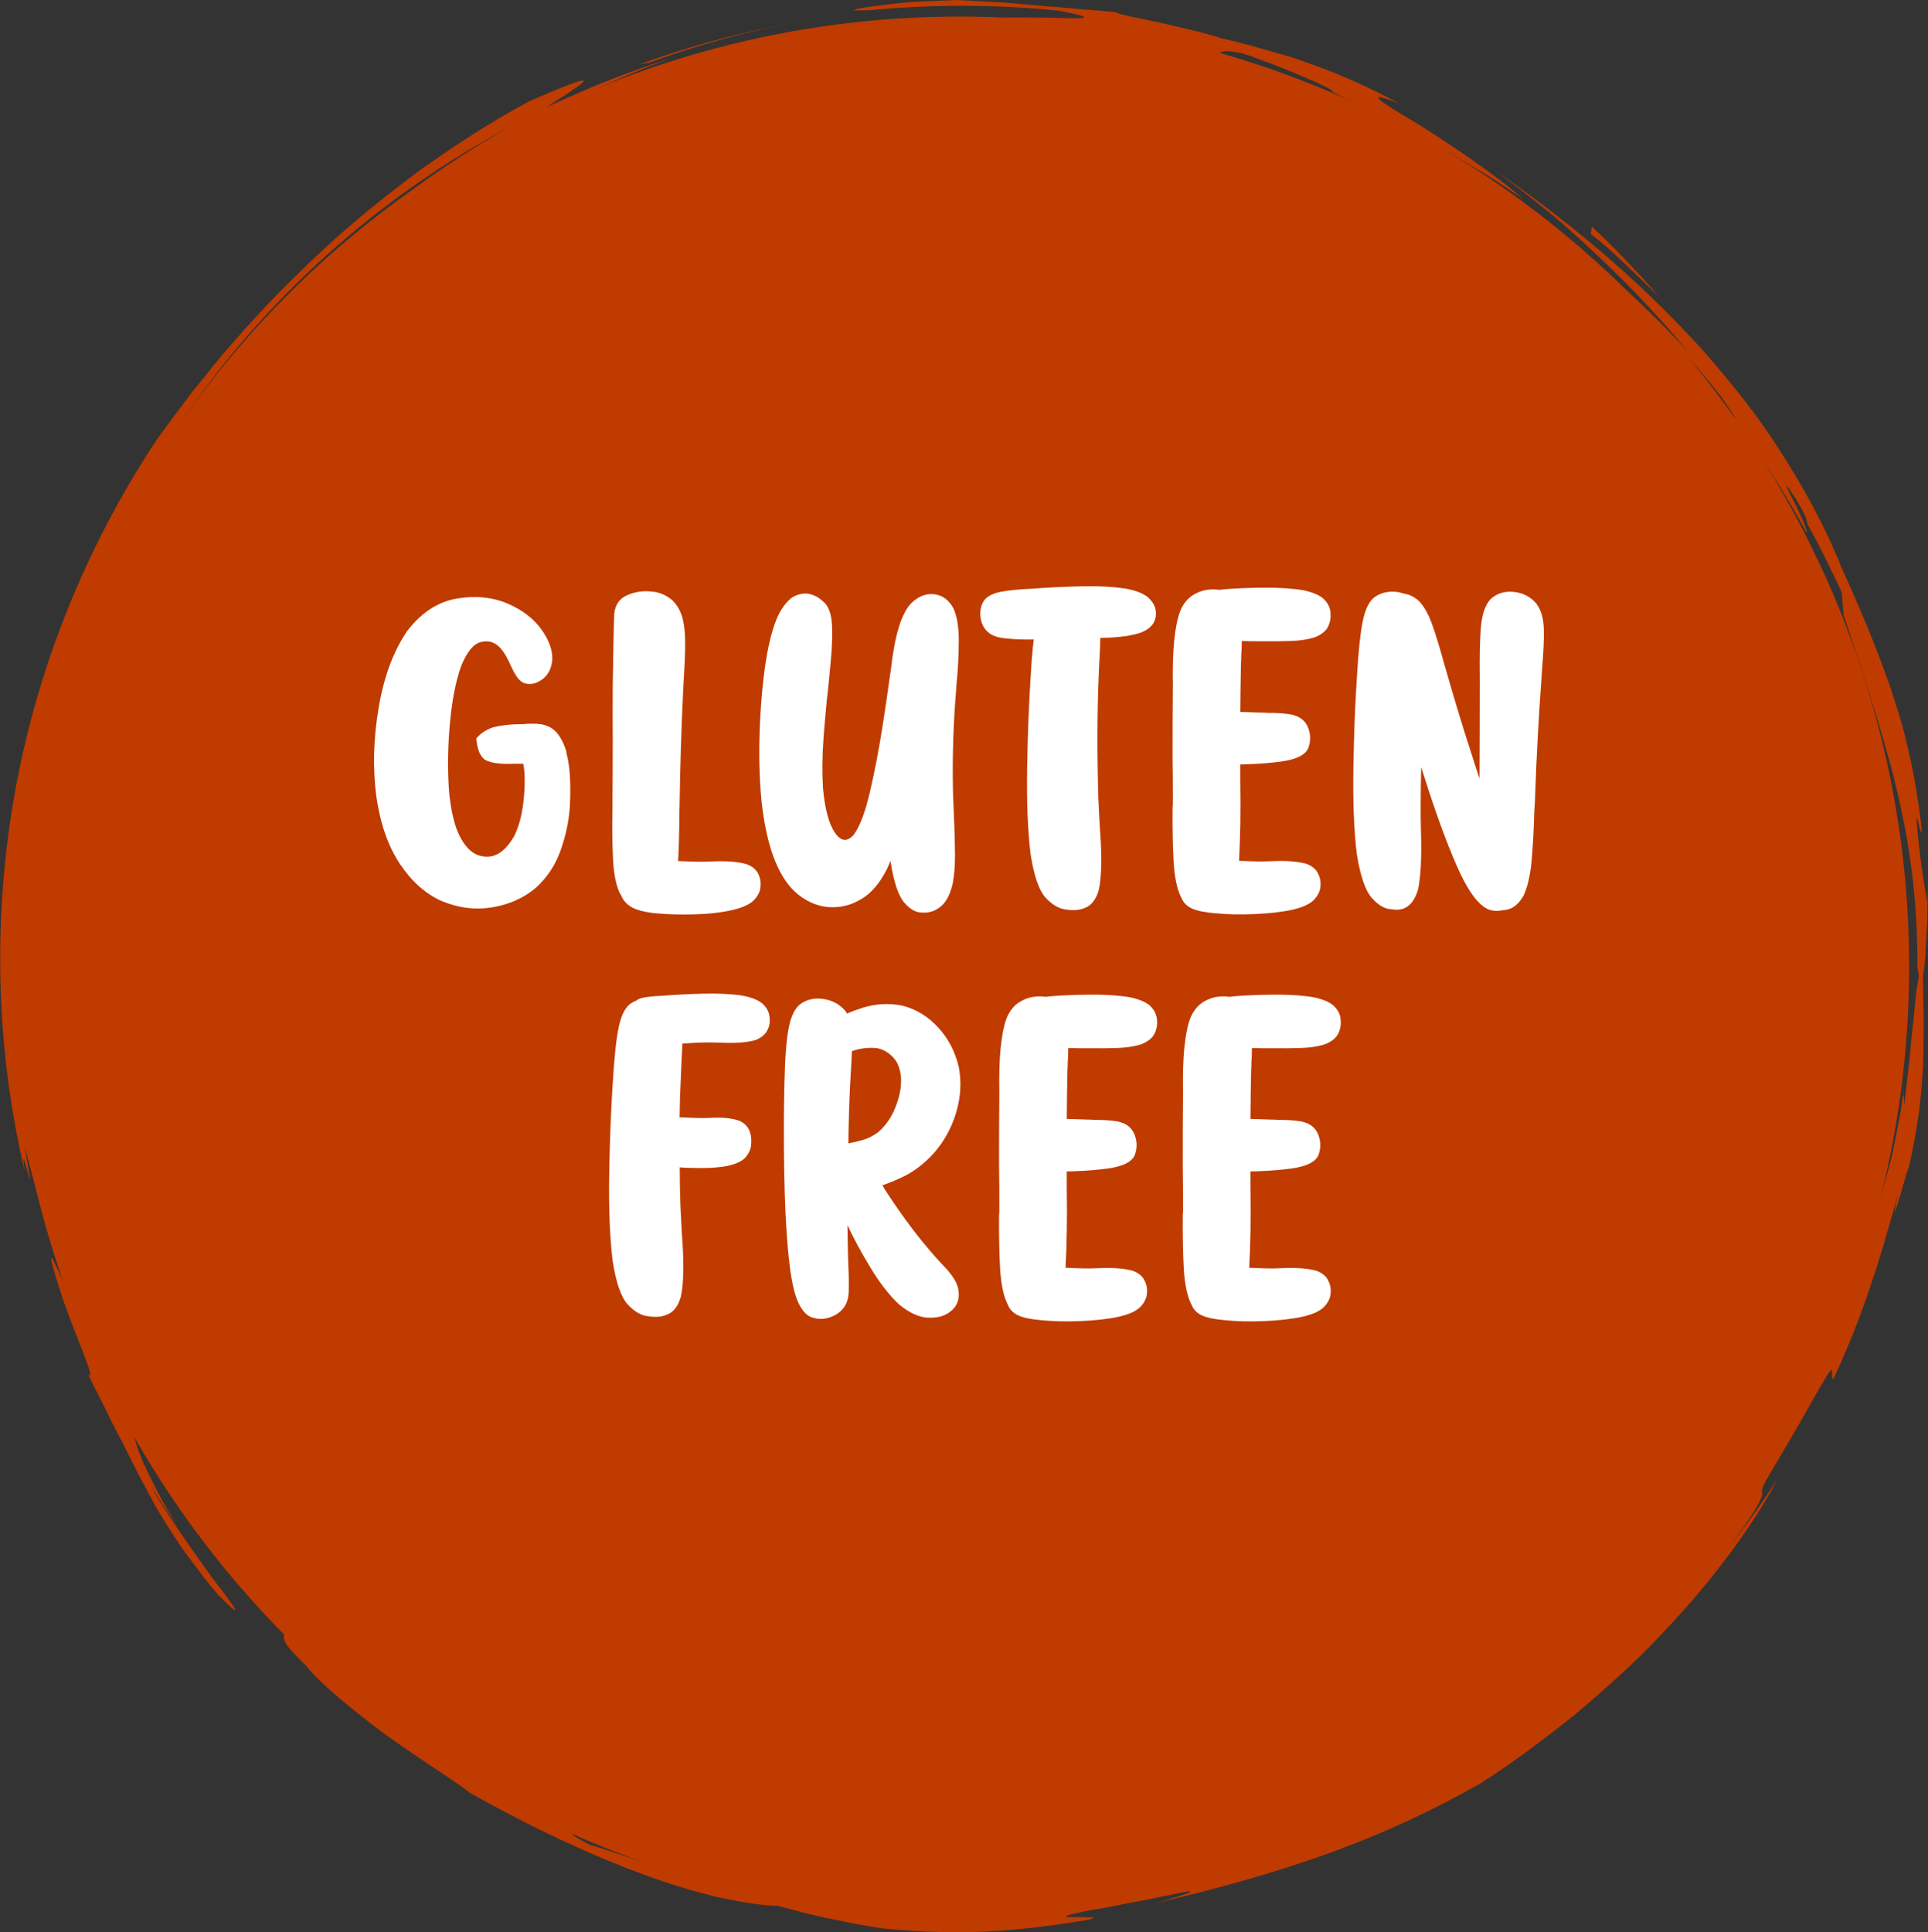 <?xml version="1.0" encoding="UTF-8"?>
<svg id="Layer_1" data-name="Layer 1" xmlns="http://www.w3.org/2000/svg" viewBox="0 0 142.13 142.44">
  <rect x="0" y="0" width="142.13" height="142.44" fill="#333333" stroke="none"/>
  <defs>
    <style>
      .cls-1 {
        fill: #fff;
      }

      .cls-2 {
        fill: #c03b00;
      }
    </style>
  </defs>
  <g>
    <circle class="cls-2" cx="70.72" cy="71.24" r="70.02"/>
    <g>
      <path class="cls-2" d="m140.6,86.48c.52-2.21-1.69,6.1-.63,1.37-.21.81-.51,1.83-.85,2.98-.31,1.15-.71,2.41-1.14,3.69-.83,2.57-1.9,5.17-2.81,7.09-.23.16-.02-.63-.16-.62-.07,0-.23.22-.58.84-.38.61-.95,1.65-1.88,3.28-1.27,2.16-1.94,3.3-2.32,3.95-.35.64-.36.79-.34.91.03.24.24.44-2.42,4.1,1.25-1.65,2.47-3.32,3.58-5.07-1.41,2.77-4.43,7.14-8.46,11.35-1.98,2.14-4.27,4.17-6.55,6.09-2.34,1.86-4.68,3.62-6.95,5.05-6.98,3.95-13.83,6.44-23.86,8.79.55-.17,2.99-.84,2.46-.87-.94.13-2.2.46-3.5.69-1.29.22-2.58.54-3.55.66-5.3,1,1.56.26-.42.76-4.46.72-8.78,1.26-15.14.63-1.31-.18-2.61-.45-3.9-.72-1.29-.24-2.56-.61-3.83-.94-1.34-.02-2.83-.32-4.49-.65-1.65-.42-3.46-.93-5.38-1.65-3.85-1.41-8.18-3.42-12.84-6.03-.81-.69-3.6-2.41-6.27-4.33-2.64-1.96-5.15-4.1-5.75-4.99-1.82-1.72-1.78-2.08-1.64-2.39.14-.3.39-.56-.87-2.1-2.24-2.66-1.37-1.81-.56-.93.42.43.86.84.89.83.05-.02-.35-.42-1.42-1.78,1.23,1.41,2.01,2.17,2.43,2.78.43.6.61.96.85,1.37.49.8,1.11,1.99,5.12,5.15l-.3-.43c1.71,1.21,3.94,2.99,6.21,4.44,1.11.76,2.24,1.42,3.24,1.97.99.58,1.91.96,2.59,1.2,1.2.65,2.12,1.09,2.8,1.41.68.33,1.1.55,1.35.7.5.3.29.29-.08.22-.74-.15-2.16-.55.25.71.77.2,2.06.67,3.61,1.16.78.23,1.61.48,2.47.73.85.25,1.75.44,2.61.66.86.23,1.71.39,2.51.53.79.14,1.52.28,2.15.37,1.27.14,2.13.19,2.26.08l-2.08-.37c-.69-.14-1.38-.31-2.06-.46-1.38-.29-2.73-.7-4.09-1.08,1.32.36.34-.03.88.08,1.36.54,3.38.99,5.54,1.34,1.09.14,2.21.3,3.31.4,1.1.07,2.19.14,3.19.2,4.01.12,6.76-.06,4.6.65-.28.02-.68.02-1.13.02-.45-.02-.95-.05-1.45-.08-.99-.06-1.96-.09-2.4-.07.19.21,1.75.36,3.8.52,1.03.02,2.18.05,3.34.07,1.17-.03,2.35-.05,3.44-.08,4.49-.58,9.46-1.72,16.2-3.46,2.34-.58,1.03,0,3.36-.67.84-.29,1.61-.62,2.34-.93.72-.31,1.41-.57,2.04-.85,1.25-.59,2.36-1.05,3.34-1.55.98-.48,1.86-.92,2.69-1.33.82-.43,1.59-.84,2.37-1.26,1.53-.87,3.1-1.74,4.97-3.06,1.89-1.29,4.11-3.01,6.85-5.6,3.59-3.06,7.12-7.02,10.12-11.34,3.04-4.31,5.47-9,7.44-13.32-.42.61.17-.85.84-2.72.32-.94.71-1.98,1-2.9.28-.93.53-1.74.67-2.2.28-.62.71-2.21,1.22-4.1.21-.96.41-1.99.61-3.02.19-1.03.29-2.07.39-3.01-.27,2.22.04.89-.09,2.45.24-2.13.46-3.82.56-5.18.07-.67.14-1.26.2-1.78.04-.52.08-.96.12-1.34.17-1.52.38-2.04.53-2.28.02,1.66.04,2.96.06,4.11-.01,1.13-.02,2.1-.03,3.1-.06,1-.14,2.04-.28,3.31-.18,1.27-.42,2.79-.88,4.71Z"/>
      <path class="cls-2" d="m6.5,101.29c.65.64-.88-2.67-1.82-5.4-.91-2.75-1.5-4.8.04-1.31-1.59-4.95-2.15-7.26-2.91-10.08,1.05,5.89-.44-1.4,0,1.8-2.2-9.39-2.33-19.04-.66-28.17,1.68-9.14,5.2-17.73,10.09-25.24.92-1.39,1.96-2.68,2.92-3.99,1.04-1.25,2-2.53,3.08-3.71,2.07-2.42,4.28-4.63,6.55-6.75,2.27-2.12,4.7-4.05,7.2-5.92,2.55-1.79,5.18-3.55,8.02-5.05,7.26-3.19,2.76-.58,1.29.43,2.97-1.38,6.01-2.62,9.13-3.6-3.11,1.12-6.12,2.5-9.03,4.01-.18.34,3.83-1.5,6.18-2.15.84-.34,1.71-.63,2.56-.95-1.36,1.02-5.91,2.59-10.89,5.12-4.99,2.49-10.28,6.11-13.6,9.33,8.5-7.17-1.6.79,1.88-2.39-.91.74-1.79,1.51-2.69,2.26.58-.52,1.3-1.17,2.16-1.94.86-.76,1.88-1.6,3.02-2.54,2.33-1.82,5.27-3.89,8.84-5.83-10.04,5.23-18.6,13.09-24.58,22.01-6.07,8.89-9.49,18.78-10.82,27.83.02-.54.19-1.97-.18-.35-1.18,6.53-.52,10.48-.36,13.33-.11-.95-.1-1.91-.15-2.87-.09,1.01-.16,2.19-.11,3.47.02.64.04,1.3.07,1.97.04.67.12,1.36.19,2.05.25,2.78.82,5.61,1.29,8,.18,1.32.42,2.52.62,3.73.26,1.2.53,2.4.88,3.7.76,2.58,1.77,5.6,3.84,9.63l-.36-.17c.55,1.1,1.06,2.21,1.64,3.29.61,1.06,1.15,2.17,1.82,3.2-1.01-1.52-.68-.85-.54-.48-.34-.42-.48-.78-1.1-1.92-.27-.11-.04.71.49,2.05.6,1.29,1.48,3.11,2.62,4.86-.37-.54-.74-1.09-1.08-1.59-.33-.51-.63-.98-.89-1.38.8,1.51,2.98,4.64,4.55,6.8,1.63,2.1,2.51,3.34.42,1.21-.84-.93-1.46-1.83-2.06-2.6-.59-.77-1.06-1.48-1.47-2.13-.41-.65-.78-1.23-1.1-1.78-.3-.56-.58-1.09-.86-1.61-.57-1.03-1.06-2.07-1.71-3.34-.33-.63-.7-1.32-1.08-2.13-.38-.81-.88-1.67-1.34-2.72Z"/>
      <path class="cls-2" d="m35.86,131.09c-2.97-1.88-2.46-1.73-1.45-1.14,1.03.58,2.7,1.4,2.09.92l1.36.77,1.39.71c.93.47,1.85.95,2.81,1.36.01.41-5.56-2.44-6.19-2.62Z"/>
      <path class="cls-2" d="m82.3.92c.29.17,1.59.4,3.13.73,1.53.36,3.32.74,4.57,1.16,1.27.3,2.3.56,3.22.84.93.28,1.8.48,2.69.81,1.8.63,3.89,1.38,7.23,3.16-2.76-1.05-1.45-.15,1.07,1.33,2.5,1.54,6.08,3.95,8.07,5.71-.77-.51-1.68-1.15-2.74-1.8-1.08-.62-2.22-1.38-3.5-2.04-2.49-1.44-5.32-2.76-7.9-4.1.73.07-4.07-1.99-6.56-2.79-1.98-.39-1.28.06-2.04.07-.38.02-1.12-.13-2.76-.4-.82-.13-1.85-.38-3.19-.56-.67-.11-1.41-.22-2.23-.36-.83-.1-1.73-.2-2.73-.32-.73-.14-1.73-.21-2.82-.3-.54-.04-1.11-.1-1.67-.13-.56-.02-1.12-.03-1.65-.05-2.13-.11-3.84-.04-3.61-.24-1.03-.05-2.02.06-3.02.22-1.01.15-2.05.22-3.19.24h-1.15c3.31-.55,6.68-.77,10.05-.83.37.06,1.13.18,2.05.18-.47-.07-.03-.13.81-.17.85,0,2.07.01,3.15.02,2.16.08,3.77.13.51-.51-4.65-.47-9.33-.48-13.98-.04-.85.01-1.19.04-1.15-.01.05-.05.48-.16,1.18-.25.7-.09,1.66-.21,2.77-.32,1.11-.08,2.36-.12,3.63-.17,1.84.1,3.2.16,4.27.25,1.07.11,1.86.18,2.57.23.71.03,1.34.12,2.1.18.75.08,1.64.09,2.84.26Z"/>
      <path class="cls-2" d="m47.9,4.6l-.75.15c3.83-1.41,7.8-2.46,11.83-3.16-3.78.67-7.48,1.7-11.08,3.01Z"/>
      <path class="cls-2" d="m122.37,21.95c-.44-.43-.85-.84-1.26-1.24-.42-.4-.83-.79-1.24-1.18-.41-.39-.82-.78-1.24-1.17-.44-.37-.89-.75-1.36-1.12l.08-.54c.88.84,1.76,1.67,2.58,2.57l1.25,1.32,1.19,1.37Z"/>
      <path class="cls-2" d="m12.94,33.89c-.33.73-.9,1.66-1.45,2.77-.29.55-.6,1.12-.92,1.71-.31.59-.6,1.21-.91,1.82-1.22,2.43-2.21,4.91-2.51,6.19.8-2.01.43-1.35.57-1.87-.55,1.28-1.14,2.55-1.63,3.85,1.44-4.99,3.8-9.58,6.86-14.48Z"/>
      <path class="cls-2" d="m135.92,42.2c1.7,3.77,2.6,6.07,3.47,8.57.41,1.26.85,2.56,1.2,4.16.41,1.59.74,3.49,1.05,5.89.14,2.1-.57-2.53-.28.5.3,3.01.49,3.71.7,5.18l.06-1.18c-.03.59-.02,1.49-.04,2.46-.05.96-.11,1.97-.16,2.82-.13,1.65-.34,2.51-.57.63.02-5.99-.84-10.32-1.81-14.2-1.03-3.88-2.18-7.34-3.63-11.7l-.14-1.68c-.8-1.67-1.58-3.35-2.5-4.96-.14-.35.09-.3-.87-1.89-1.05-1.62-.74-.98-.22.05.55,1.01,1.16,2.49,1,2.4-1.71-3.12-3.63-6.11-5.81-8.91-.73-1.08.74.8.56.46-.34-.53-.68-1.03-1.01-1.5-.35-.46-.7-.89-1.04-1.3-.68-.83-1.35-1.58-2.04-2.28-1.34-1.44-2.68-2.74-4.06-4.43,1.62,1.48,3.19,3.03,4.68,4.66-2.54-3.08-5.01-5.56-7.36-7.74-2.33-2.2-4.64-3.98-6.9-5.66,6.59,4.58,11.25,8.79,15.36,13.3,1.99,2.3,3.92,4.63,5.62,7.32,1.73,2.66,3.36,5.6,4.73,9.03Z"/>
    </g>
  </g>
  <g>
    <path class="cls-1" d="m41.75,55.49c.27.96.35,2.32.25,4.08-.08,1.04-.31,2.1-.69,3.16s-.99,1.98-1.84,2.74c-.9.75-1.98,1.22-3.23,1.42s-2.48.03-3.7-.48c-1.2-.54-2.22-1.46-3.08-2.76s-1.43-2.95-1.72-4.96c-.27-2.1-.21-4.28.18-6.56s1.09-4.15,2.1-5.62c1.04-1.35,2.25-2.14,3.62-2.38s2.63-.12,3.78.36c1.1.48,1.93,1.12,2.5,1.92s.83,1.56.79,2.26c-.07.67-.34,1.15-.81,1.46s-.91.37-1.34.19c-.2-.11-.37-.28-.52-.52s-.28-.5-.41-.78c-.2-.49-.46-.93-.79-1.3-.39-.4-.85-.53-1.4-.39s-1.03.73-1.45,1.78c-.41,1.15-.69,2.61-.84,4.39s-.16,3.41-.04,4.91c.14,1.41.4,2.48.77,3.21s.81,1.2,1.32,1.4c1.07.39,1.97-.09,2.72-1.42.33-.69.54-1.47.65-2.35s.13-1.65.09-2.33c-.02-.22-.05-.43-.09-.62h-.77c-1,.04-1.69-.07-2.09-.32-.2-.18-.34-.39-.42-.63s-.13-.46-.14-.63c-.02-.09-.04-.17-.04-.22s.01-.09.04-.12.06-.07.12-.11c.08-.09.21-.21.4-.33s.41-.24.69-.33c.56-.14,1.22-.22,1.99-.23h.18c.39-.04.76-.04,1.11-.02s.67.12.97.28c.28.18.51.42.69.72s.31.6.4.88c.04.09.05.18.05.26Z"/>
    <path class="cls-1" d="m45.81,66.05v-.02c-.05-.07-.09-.15-.14-.23-.27-.61-.43-1.44-.48-2.5s-.07-2.26-.04-3.59v-.53c.01-1.44.02-2.91.02-4.41-.01-1.52-.01-2.94,0-4.25.04-2.58.07-4.34.11-5.29.08-.67.4-1.12.96-1.36s1.13-.33,1.73-.27c.48.02.93.18,1.35.46s.74.73.95,1.34c.16.54.24,1.21.24,2.01s-.04,1.73-.11,2.77c-.01.3-.03.63-.05.97-.13,2.72-.21,5.43-.25,8.12-.01.36-.02.71-.02,1.05-.01,1.22-.04,2.27-.09,3.15.47.02.95.04,1.44.05.36,0,.72,0,1.07-.02,1.03-.05,1.87.02,2.51.19.42.15.71.38.87.69s.22.63.18.98c-.02.34-.18.67-.47.98s-.81.55-1.55.73c-.81.19-1.75.3-2.83.33s-2.04,0-2.88-.08c-.79-.08-1.36-.23-1.73-.43s-.63-.48-.78-.82Z"/>
    <path class="cls-1" d="m65.66,63.42c-.09.23-.19.45-.28.65-.52,1.02-1.13,1.75-1.85,2.18-.74.46-1.52.66-2.35.62s-1.6-.35-2.31-.91c-1.42-1.11-2.33-3.38-2.72-6.8-.18-1.79-.22-3.7-.13-5.73s.27-3.79.54-5.29c.27-1.41.59-2.43.96-3.06s.75-1.03,1.15-1.18c.39-.16.76-.19,1.11-.09s.66.29.91.54c.26.2.45.55.56,1.06s.13,1.39.05,2.63c-.06.71-.13,1.54-.23,2.48-.14,1.24-.26,2.54-.36,3.88s-.11,2.58-.04,3.71c.14,1.52.43,2.61.87,3.26s.9.71,1.38.18c.46-.61.86-1.67,1.21-3.18s.65-3.06.9-4.66c.15-.96.29-1.85.4-2.65.09-.67.18-1.27.26-1.81.27-2.43.76-4.01,1.46-4.76.52-.52,1.08-.75,1.69-.69s1.09.4,1.44,1.03c.27.6.4,1.39.4,2.36s-.05,2.04-.16,3.17l-.04.56c-.2,2.39-.28,4.85-.23,7.38l.07,1.83c.05.98.07,1.91.08,2.78s-.05,1.61-.17,2.23c-.19.8-.48,1.36-.89,1.69s-.85.47-1.33.44c-.48.01-.93-.24-1.36-.75s-.76-1.5-.99-2.96c-.01-.05-.02-.09-.02-.14Z"/>
    <path class="cls-1" d="m81.11,47.03c0,.42-.02.9-.05,1.44-.02.32-.04.65-.05,1-.13,2.92-.14,6.05-.04,9.39.04.76.07,1.48.11,2.14.16,2.03.14,3.55-.07,4.57-.18.66-.48,1.09-.91,1.3s-.91.27-1.45.18c-.54-.04-1.06-.33-1.56-.87s-.87-1.63-1.12-3.24c-.21-1.76-.29-3.88-.25-6.35s.13-4.71.26-6.71c.06-1.08.13-1.99.23-2.74h-.42c-.75,0-1.38-.04-1.89-.11s-.9-.25-1.17-.53c-.28-.3-.43-.68-.46-1.13s.08-.84.32-1.17c.25-.28.65-.47,1.21-.58s1.35-.18,2.37-.23c1.07-.08,2.24-.14,3.52-.17s2.37.03,3.29.17c.86.16,1.44.41,1.76.75s.47.67.47,1.01c.04.67-.32,1.15-1.05,1.46-.66.25-1.68.39-3.06.42Z"/>
    <path class="cls-1" d="m91.32,63.45c.45.02.91.04,1.39.05.36,0,.72,0,1.07-.02,1.03-.05,1.87.02,2.51.19.41.15.7.38.86.69s.23.63.19.98c-.02.34-.18.67-.47.98s-.81.55-1.56.73c-.8.18-1.74.28-2.82.33s-2.05.02-2.89-.06c-.77-.06-1.35-.18-1.73-.35s-.64-.44-.78-.79c-.01-.02-.02-.04-.02-.05-.02-.04-.04-.06-.05-.09-.28-.62-.45-1.5-.51-2.64s-.08-2.41-.07-3.83c.01-.11.02-.22.02-.33,0-1.1,0-2.22-.02-3.36,0-1.93,0-3.72.02-5.36-.05-2.54.13-4.37.54-5.48.23-.54.55-.93.94-1.17s.8-.38,1.22-.41c.23-.02.46-.02.69.02.12-.01.24-.02.37-.04.82-.07,1.79-.11,2.92-.12s2.1.05,2.94.19c.76.16,1.28.4,1.56.7s.43.63.44.98c.04.36-.03.7-.19,1.02s-.48.57-.95.76c-.49.16-1.09.26-1.78.28s-1.37.03-2.01.02h-.05c-.59,0-1.11,0-1.56-.02,0,.34-.01.7-.04,1.09,0,.18,0,.36-.02.54-.02,1.1-.04,2.3-.05,3.6.48.01.98.03,1.49.05.18,0,.35,0,.51.02h.05c.59,0,1.1.03,1.53.09s.77.2,1.02.42c.26.23.42.54.5.91s.06.71-.04,1.03c-.14.59-.83.97-2.07,1.14-.69.09-1.46.16-2.32.19-.23.01-.46.02-.67.02v1.18c.04,2.32,0,4.29-.09,5.92Z"/>
    <path class="cls-1" d="m104.77,56.51c-.02.96-.04,1.88-.04,2.76,0,.69,0,1.34.02,1.93.06,1.97-.01,3.42-.21,4.36-.34,1.16-1,1.65-1.97,1.46-.48-.01-.96-.29-1.44-.83s-.85-1.63-1.11-3.24c-.21-1.76-.29-3.88-.25-6.36s.13-4.72.26-6.7c.11-1.85.25-3.23.44-4.14s.5-1.5.93-1.78c.49-.32,1.06-.42,1.71-.32l.39.11c.39.05.76.23,1.12.56.36.38.68.94.95,1.69s.56,1.71.88,2.87c.12.4.24.83.37,1.28.46,1.59.98,3.32,1.58,5.17.22.71.45,1.4.67,2.06.01-2.39.02-4.63.02-6.73v-.67c-.02-1.55,0-2.79.08-3.74s.31-1.63.69-2.06c.47-.45,1.05-.63,1.73-.56s1.25.36,1.68.88c.34.46.52,1.08.54,1.88s-.03,1.78-.13,2.94c-.01.2-.02.4-.04.62-.21,2.87-.38,5.93-.49,9.18-.01.2-.02.39-.04.58-.04,1.39-.1,2.64-.2,3.73s-.3,1.95-.59,2.57c-.36.63-.79.98-1.28,1.05-.12.02-.22.04-.32.04-.23.06-.49.06-.77,0-.3-.05-.65-.27-1.03-.68s-.81-1.08-1.27-2.03c-.73-1.57-1.49-3.58-2.3-6.03-.2-.61-.39-1.21-.58-1.81Z"/>
    <path class="cls-1" d="m46.8,73.82c.12-.09.26-.17.42-.23.32-.09.86-.16,1.63-.19.83-.07,1.8-.12,2.91-.15s2.08.01,2.91.13c.76.14,1.29.36,1.59.65s.45.62.47.97c.05.35-.01.68-.18.98s-.45.53-.86.69c-.66.18-1.5.24-2.53.19-.35-.01-.71-.02-1.07-.02-.62.01-1.22.04-1.79.09-.01.46-.04.97-.07,1.55l-.04,1c-.05.94-.08,1.9-.09,2.88.41.02.83.04,1.25.05.3.01.62.01.93,0,.89-.06,1.62,0,2.18.19.36.15.62.38.76.69s.19.65.16,1.01c-.01.36-.15.69-.4.99s-.72.52-1.39.66c-.73.13-1.57.18-2.53.14-.34,0-.66-.01-.95-.04,0,.91.02,1.85.05,2.79.04.76.07,1.48.11,2.14.16,2.03.14,3.55-.07,4.57-.18.66-.48,1.09-.91,1.3s-.91.27-1.45.18c-.54-.04-1.06-.33-1.56-.87s-.87-1.63-1.12-3.24c-.21-1.76-.29-3.88-.25-6.36s.13-4.72.26-6.7c.11-1.85.25-3.23.44-4.14s.5-1.5.93-1.78l.25-.14Z"/>
    <path class="cls-1" d="m62.47,90.31c.01.35.02.69.02,1.02.01.79.03,1.45.05,2,.04.77.04,1.38.03,1.82s-.1.79-.25,1.06c-.23.39-.57.67-1.02.85s-.89.21-1.34.08c-.43-.09-.81-.47-1.12-1.14s-.55-1.82-.71-3.46c-.18-1.78-.28-3.88-.32-6.28s-.03-4.57.02-6.48c.04-1.8.14-3.16.32-4.05s.49-1.49.93-1.77c.49-.32,1.05-.42,1.69-.31s1.14.4,1.53.85c.06.07.11.14.14.21.35-.15.73-.29,1.14-.42.96-.3,1.95-.36,2.95-.16,1.01.26,1.89.8,2.64,1.62s1.25,1.79,1.51,2.9c.21,1.12.14,2.25-.2,3.38s-.89,2.12-1.63,2.96c-.74.82-1.56,1.44-2.48,1.85-.46.21-.9.39-1.32.53.04.07.08.14.12.21.43.69.96,1.46,1.56,2.29s1.19,1.58,1.74,2.22c.35.42.67.78.95,1.07.53.53.89,1.01,1.09,1.44.16.38.21.76.14,1.15s-.29.72-.67.99c-.4.29-.93.42-1.58.39s-1.35-.35-2.09-.95c-.74-.68-1.44-1.58-2.11-2.69-.68-1.11-1.26-2.18-1.74-3.2Zm.33-12.83c-.01.42-.04.89-.07,1.41-.02.38-.05.79-.07,1.23-.06,1.27-.1,2.65-.12,4.17.01-.01.03-.02.05-.02.35-.06.71-.15,1.08-.26s.72-.3,1.05-.54c.55-.46.98-1.07,1.29-1.85s.45-1.5.41-2.18c-.05-.64-.24-1.15-.59-1.51s-.74-.59-1.19-.67c-.61-.06-1.21.01-1.79.21-.02.01-.04.02-.05.02Z"/>
    <path class="cls-1" d="m78.53,93.45c.45.02.91.04,1.39.05.36,0,.72,0,1.07-.02,1.03-.05,1.87.02,2.51.19.41.15.7.38.86.69s.23.63.19.98c-.02.34-.18.67-.47.98s-.81.55-1.56.73c-.8.18-1.74.28-2.82.33s-2.05.02-2.89-.06c-.77-.06-1.35-.18-1.73-.35s-.64-.44-.78-.79c-.01-.02-.02-.04-.02-.05-.02-.04-.04-.06-.05-.09-.28-.62-.45-1.5-.51-2.64s-.08-2.41-.07-3.83c.01-.11.02-.22.02-.33,0-1.1,0-2.22-.02-3.36,0-1.93,0-3.72.02-5.36-.05-2.54.13-4.37.54-5.48.23-.54.55-.93.94-1.17s.8-.38,1.22-.41c.23-.02.46-.02.69.02.12-.01.24-.02.37-.04.82-.07,1.79-.11,2.92-.12s2.1.05,2.94.19c.76.16,1.28.4,1.56.7s.43.63.44.98c.04.36-.03.7-.19,1.02s-.48.57-.95.76c-.49.16-1.09.26-1.78.28s-1.37.03-2.01.02h-.05c-.59,0-1.11,0-1.56-.02,0,.34-.01.7-.04,1.09,0,.18,0,.36-.02.54-.02,1.1-.04,2.3-.05,3.6.48.01.98.03,1.49.05.18,0,.35,0,.51.02h.05c.59,0,1.1.03,1.53.09s.77.2,1.02.42c.26.23.42.54.5.91s.06.71-.04,1.03c-.14.59-.83.97-2.07,1.14-.69.09-1.46.16-2.32.19-.23.01-.46.02-.67.02v1.18c.04,2.32,0,4.29-.09,5.92Z"/>
    <path class="cls-1" d="m92.07,93.45c.45.02.91.04,1.39.05.36,0,.72,0,1.07-.02,1.03-.05,1.87.02,2.51.19.41.15.7.38.86.69s.23.63.19.98c-.02.34-.18.67-.47.98s-.81.55-1.56.73c-.8.18-1.74.28-2.82.33s-2.05.02-2.89-.06c-.77-.06-1.35-.18-1.73-.35s-.64-.44-.78-.79c-.01-.02-.02-.04-.02-.05-.02-.04-.04-.06-.05-.09-.28-.62-.45-1.5-.51-2.64s-.08-2.41-.07-3.83c.01-.11.02-.22.02-.33,0-1.1,0-2.22-.02-3.36,0-1.93,0-3.72.02-5.36-.05-2.54.13-4.37.54-5.48.23-.54.55-.93.94-1.17s.8-.38,1.22-.41c.23-.02.46-.02.69.02.12-.01.24-.02.37-.04.82-.07,1.79-.11,2.92-.12s2.1.05,2.94.19c.76.16,1.28.4,1.56.7s.43.63.44.98c.04.36-.03.7-.19,1.02s-.48.57-.95.76c-.49.16-1.09.26-1.78.28s-1.37.03-2.01.02h-.05c-.59,0-1.11,0-1.56-.02,0,.34-.01.7-.04,1.09,0,.18,0,.36-.02.54-.02,1.1-.04,2.3-.05,3.6.48.01.98.03,1.49.05.18,0,.35,0,.51.02h.05c.59,0,1.1.03,1.53.09s.77.2,1.02.42c.26.23.42.54.5.91s.06.71-.04,1.03c-.14.59-.83.97-2.07,1.14-.69.09-1.46.16-2.32.19-.23.01-.46.02-.67.02v1.18c.04,2.32,0,4.29-.09,5.92Z"/>
  </g>
</svg>